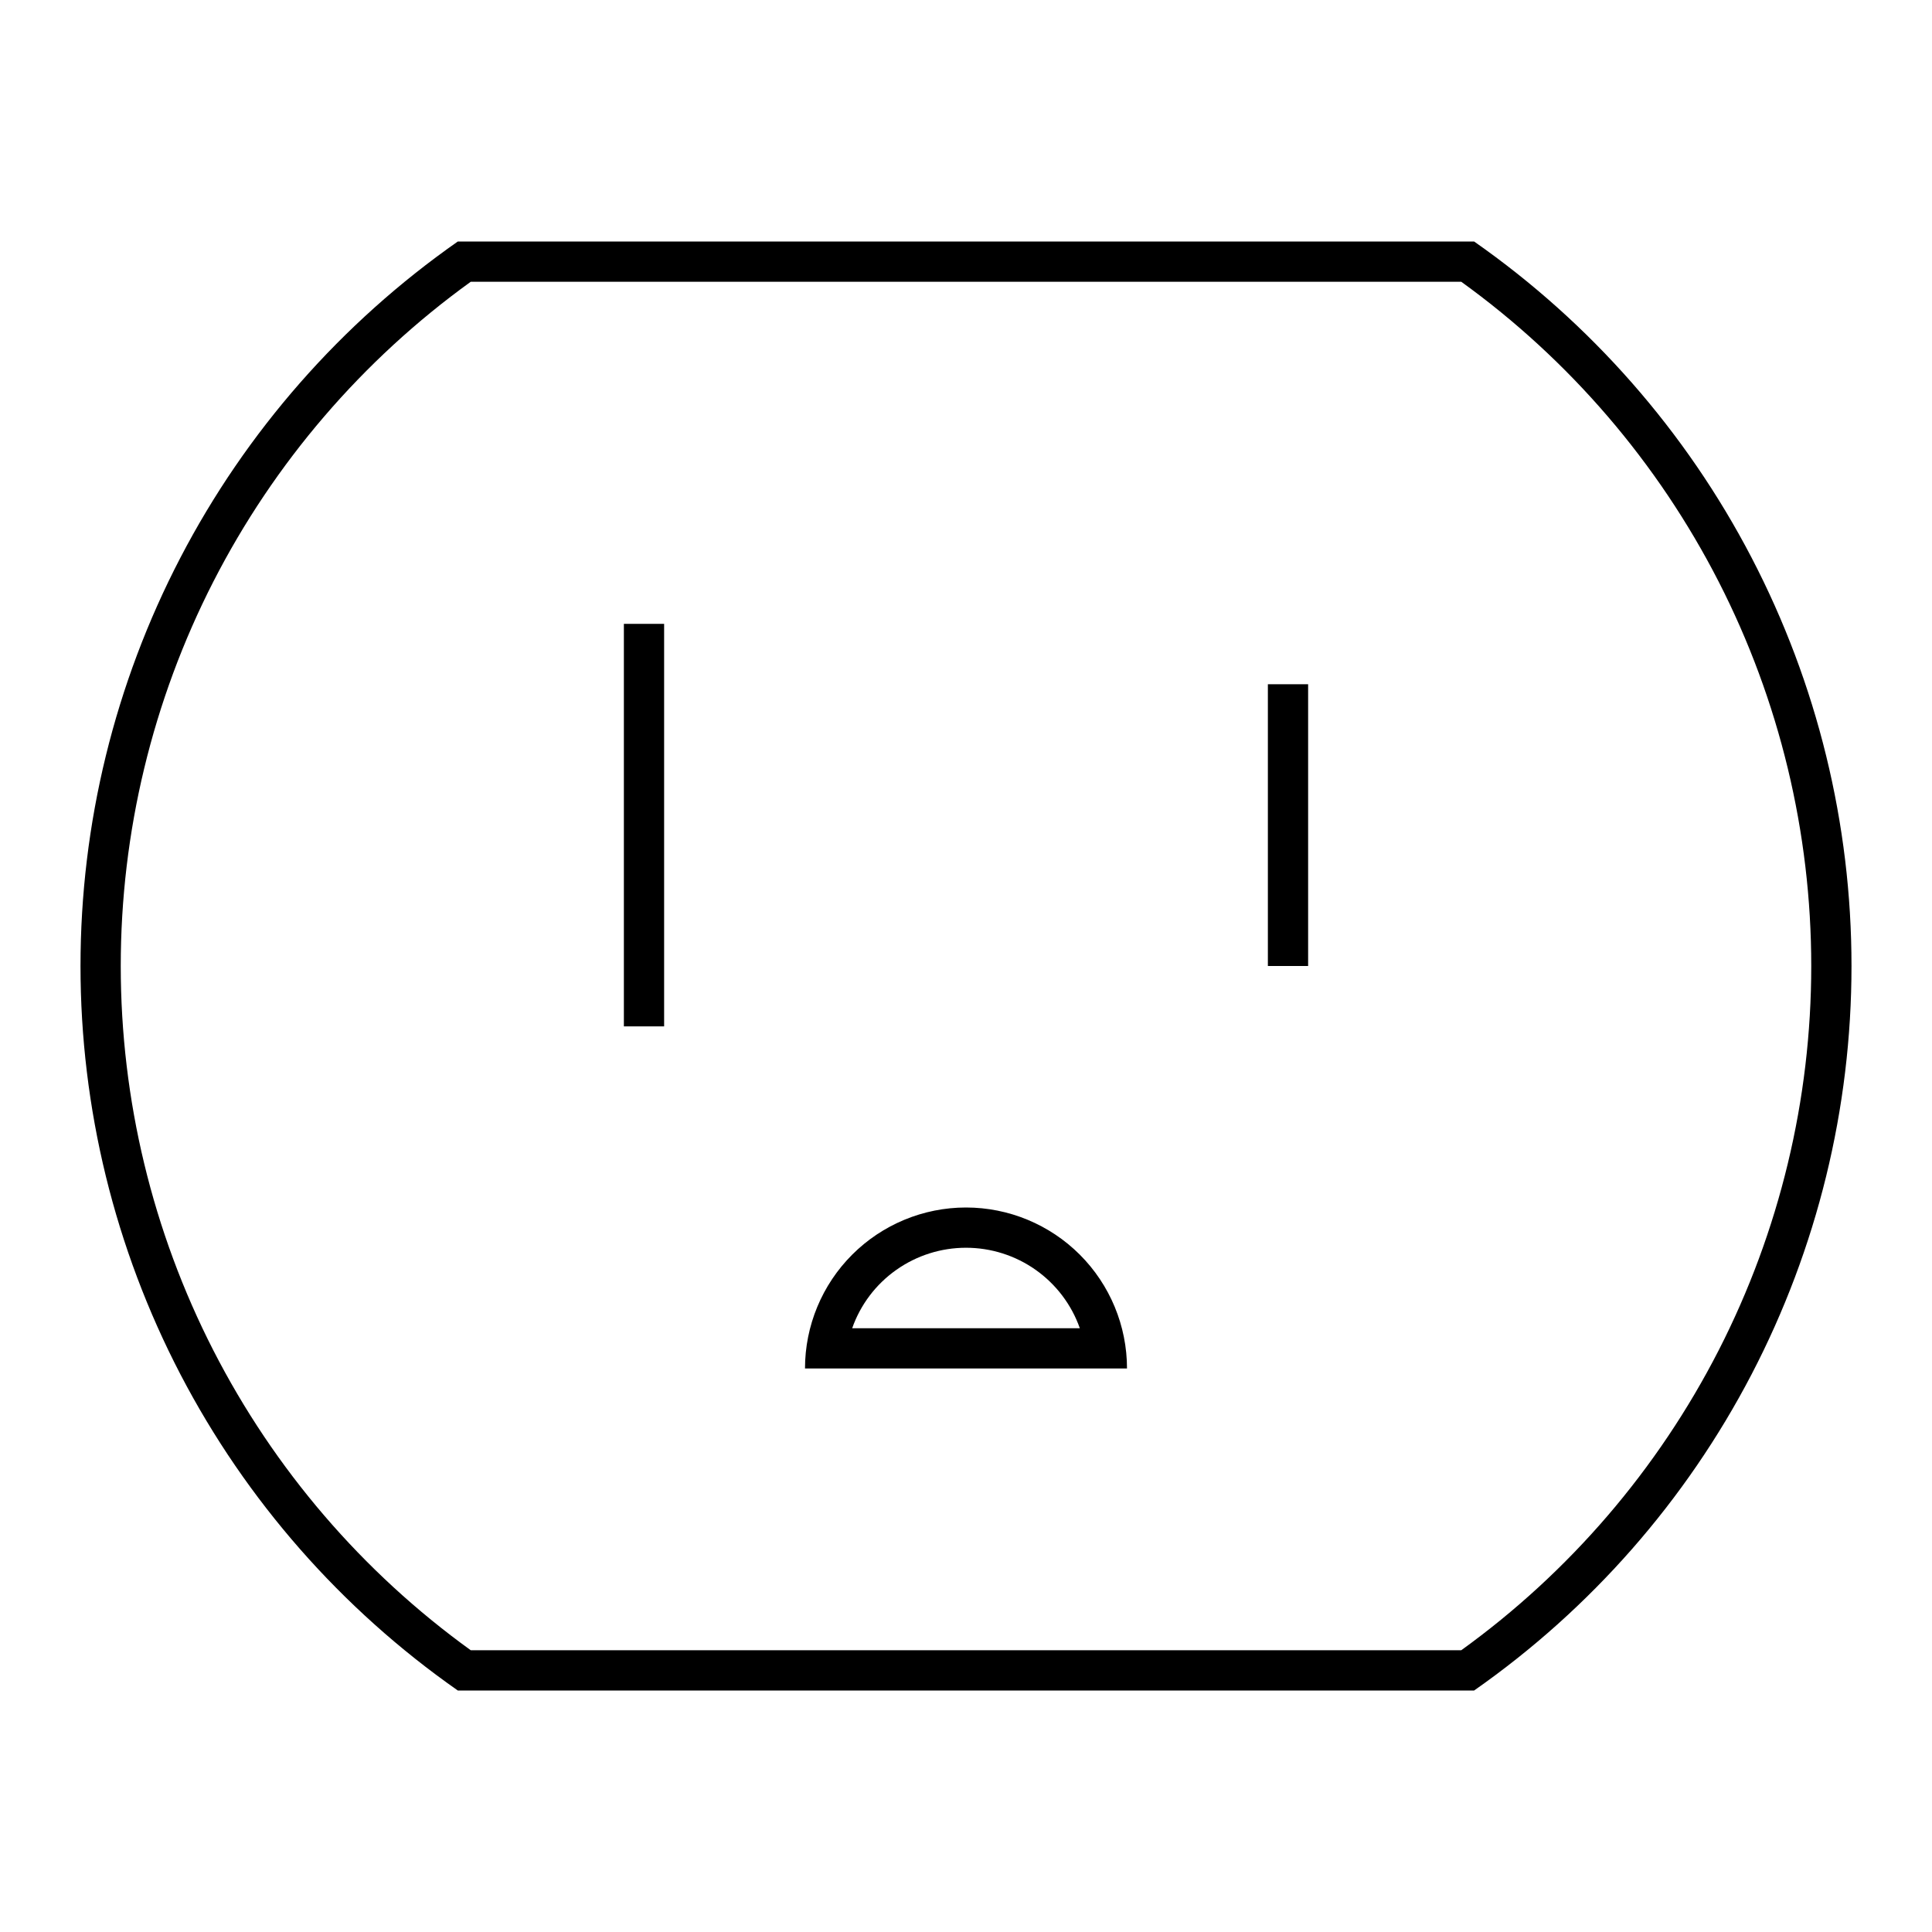 <svg width="24" height="24" viewBox="0 0 24 24" fill="none" xmlns="http://www.w3.org/2000/svg">
<path d="M18.312 3H5.687C4.24 4.013 3.058 5.359 2.242 6.926C1.426 8.493 1 10.233 1 12C1 13.767 1.426 15.507 2.242 17.074C3.058 18.64 4.24 19.987 5.687 21H18.312C19.76 19.987 20.942 18.64 21.758 17.074C22.574 15.507 23 13.767 23 12C23 10.233 22.574 8.493 21.758 6.926C20.942 5.359 19.76 4.013 18.312 3ZM18.152 20.5H5.848C4.502 19.529 3.406 18.251 2.65 16.774C1.894 15.296 1.5 13.66 1.5 12C1.5 10.34 1.894 8.704 2.65 7.226C3.406 5.749 4.502 4.471 5.848 3.5H18.152C19.498 4.471 20.594 5.749 21.35 7.226C22.106 8.704 22.5 10.34 22.5 12C22.5 13.66 22.106 15.296 21.35 16.774C20.594 18.251 19.498 19.529 18.152 20.5H18.152ZM15.75 12H16.25V8.5H15.75V12ZM7.75 12.75H8.25V7.75H7.75V12.75ZM12 15C11.47 15 10.961 15.211 10.586 15.586C10.211 15.961 10 16.47 10 17H14C14 16.47 13.789 15.961 13.414 15.586C13.039 15.211 12.53 15 12 15ZM10.586 16.5C10.689 16.207 10.88 15.954 11.134 15.775C11.387 15.596 11.69 15.5 12 15.5C12.31 15.5 12.613 15.596 12.866 15.775C13.119 15.954 13.311 16.207 13.414 16.5H10.586Z" fill="black"/>
</svg>
